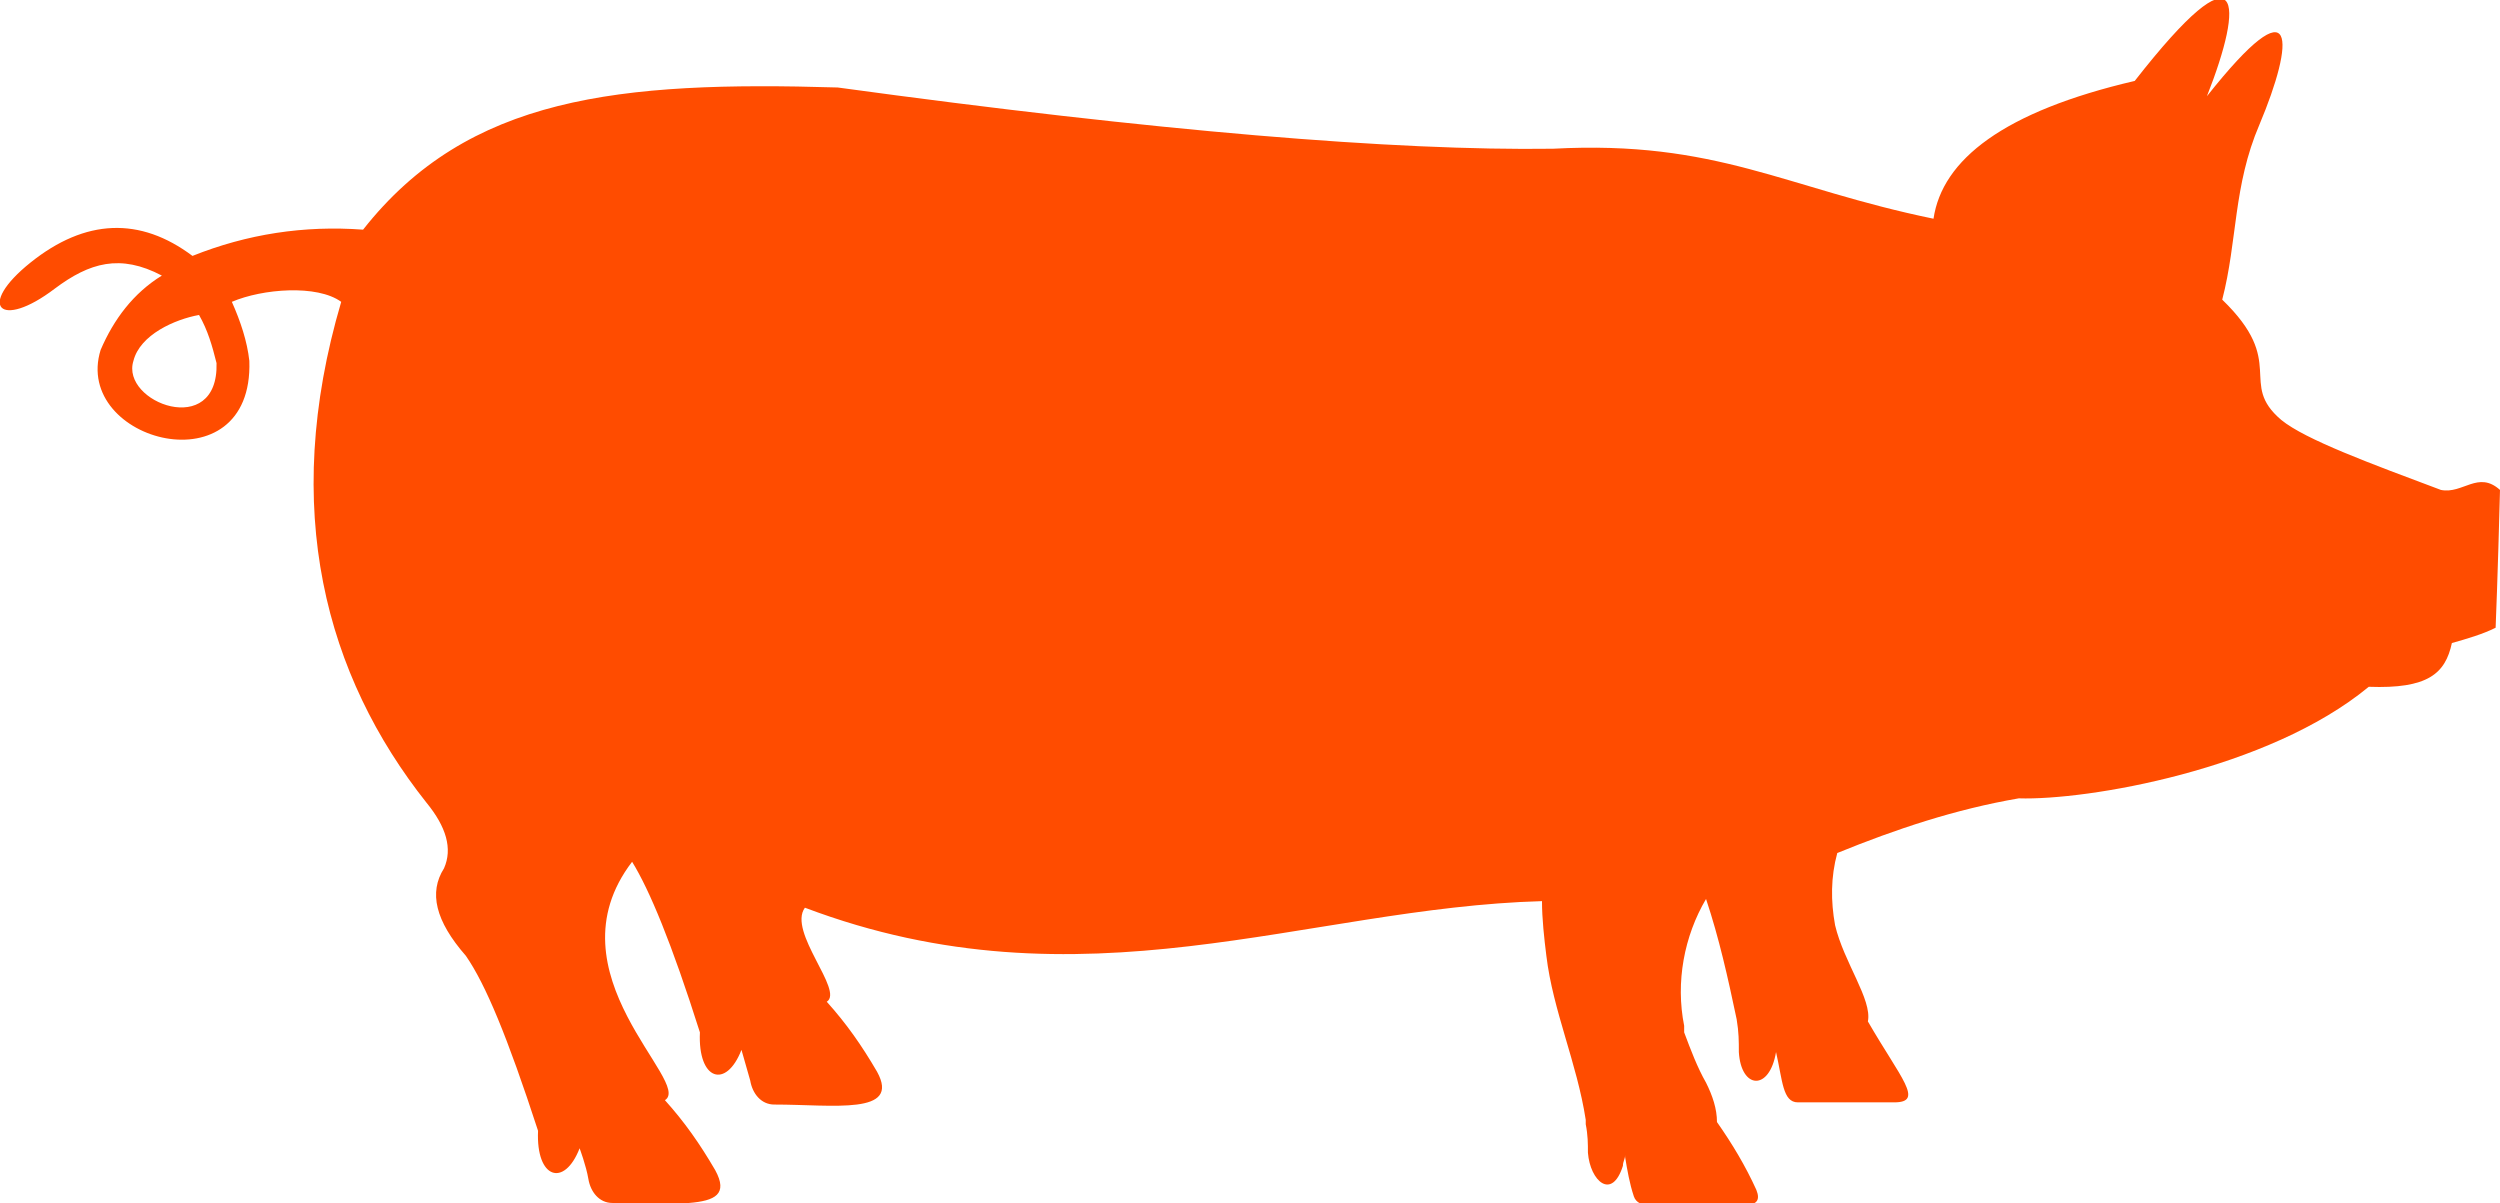 <?xml version="1.0" encoding="utf-8"?>
<!-- Generator: Adobe Illustrator 24.1.1, SVG Export Plug-In . SVG Version: 6.00 Build 0)  -->
<svg version="1.1" id="Layer_1" xmlns="http://www.w3.org/2000/svg" xmlns:xlink="http://www.w3.org/1999/xlink" x="0px" y="0px"
	 viewBox="0 0 114.3 55" style="enable-background:new 0 0 114.3 55;" xml:space="preserve">
<style type="text/css">
	.st0{fill-rule:evenodd;clip-rule:evenodd;fill:#FF4C00;}
</style>
<g id="Layer_2_1_">
	<g id="BBQ_and_steak_house_badges">
		<path class="st0" d="M20.3,39.7c0.4-0.9,0.1-1.9-0.8-3c-4.6-5.8-6.7-13.4-3.9-22.9c-1.1-0.8-3.6-0.6-5,0c0.4,0.9,0.7,1.8,0.8,2.7
			c0.2,5.9-8.1,3.7-6.8-0.5c0.6-1.4,1.5-2.6,2.8-3.4c-1.9-1-3.3-0.6-4.9,0.6C0,15.1-1.1,14,1.4,12s5-2.1,7.4-0.3
			c2.5-1,5.1-1.4,7.8-1.2C21.4,4.4,28.3,3.7,38.3,4C52.9,6,63.8,6.9,71,6.8c7.5-0.4,10.6,1.8,17.4,3.2c0.4-2.7,3.2-4.9,9.2-6.3
			c5-6.4,5-3.6,3.3,0.7c4.2-5.3,4-2.5,2.4,1.3c-1.2,2.8-1,5.3-1.7,8c3,2.9,0.7,3.8,2.7,5.5c1.1,0.9,4.1,2,7.3,3.2
			c1,0.2,1.7-0.9,2.7,0c-0.1,3.9-0.2,6.3-0.2,6.3c-0.6,0.3-1.3,0.5-2,0.7c-0.3,1.4-1.1,2.1-3.8,2c-4.6,3.8-12.9,5.2-16,5.1
			C89.4,37,86.7,37.9,84,39c-0.3,1.1-0.3,2.2-0.1,3.3c0.4,1.7,1.7,3.4,1.5,4.4c1.5,2.6,2.6,3.7,1.2,3.7h-4.4c-0.7,0-0.7-1-1-2.3
			c-0.3,1.8-1.6,1.7-1.7,0c0-0.5,0-0.9-0.1-1.5c-0.4-1.9-0.8-3.7-1.4-5.5c-1,1.7-1.4,3.8-1,5.8l0,0V47l0,0v0.1l0,0v0.1
			c0.3,0.8,0.6,1.6,1,2.3c0.3,0.6,0.5,1.2,0.5,1.8c0.7,1,1.3,2,1.8,3.1c0.2,0.5,0,0.7-0.6,0.7h-4.3c-0.3,0-0.6-0.1-0.7-0.4
			c-0.2-0.6-0.3-1.2-0.4-1.8v-0.1c0,0.2-0.1,0.3-0.1,0.5c-0.5,1.6-1.5,0.7-1.6-0.6c0-0.4,0-0.8-0.1-1.3l0,0l0,0l0,0l0,0l0,0l0,0l0,0
			l0,0l0,0l0,0l0,0l0,0l0,0v-0.2c-0.4-2.6-1.5-5-1.8-7.5c-0.1-0.8-0.2-1.7-0.2-2.5c-10.8,0.3-21,5.1-33.7,0.3
			c-0.8,1.1,1.8,3.8,1,4.3c0.9,1,1.6,2,2.3,3.2c1.1,2-2,1.5-4.7,1.5c-0.6,0-1-0.5-1.1-1.1L33.9,48c-0.7,1.8-2,1.4-1.9-0.8
			c-1.3-4.1-2.3-6.5-3.1-7.8c-3.9,5.1,2.8,10.1,1.5,10.9c0.9,1,1.6,2,2.3,3.2c0.6,1.1,0,1.4-1.2,1.5h-3.5c-0.6,0-1-0.5-1.1-1.1
			s-0.4-1.4-0.4-1.4c-0.7,1.8-2,1.4-1.9-0.8c-1.4-4.3-2.4-6.7-3.3-8C19.9,42.1,19.6,40.8,20.3,39.7L20.3,39.7z M9.1,14.4
			c-1.1,0.2-2.7,0.9-3,2.1c-0.6,1.9,3.9,3.6,3.8,0.1C9.7,15.8,9.5,15.1,9.1,14.4z"/>
	</g>
</g>
</svg>

